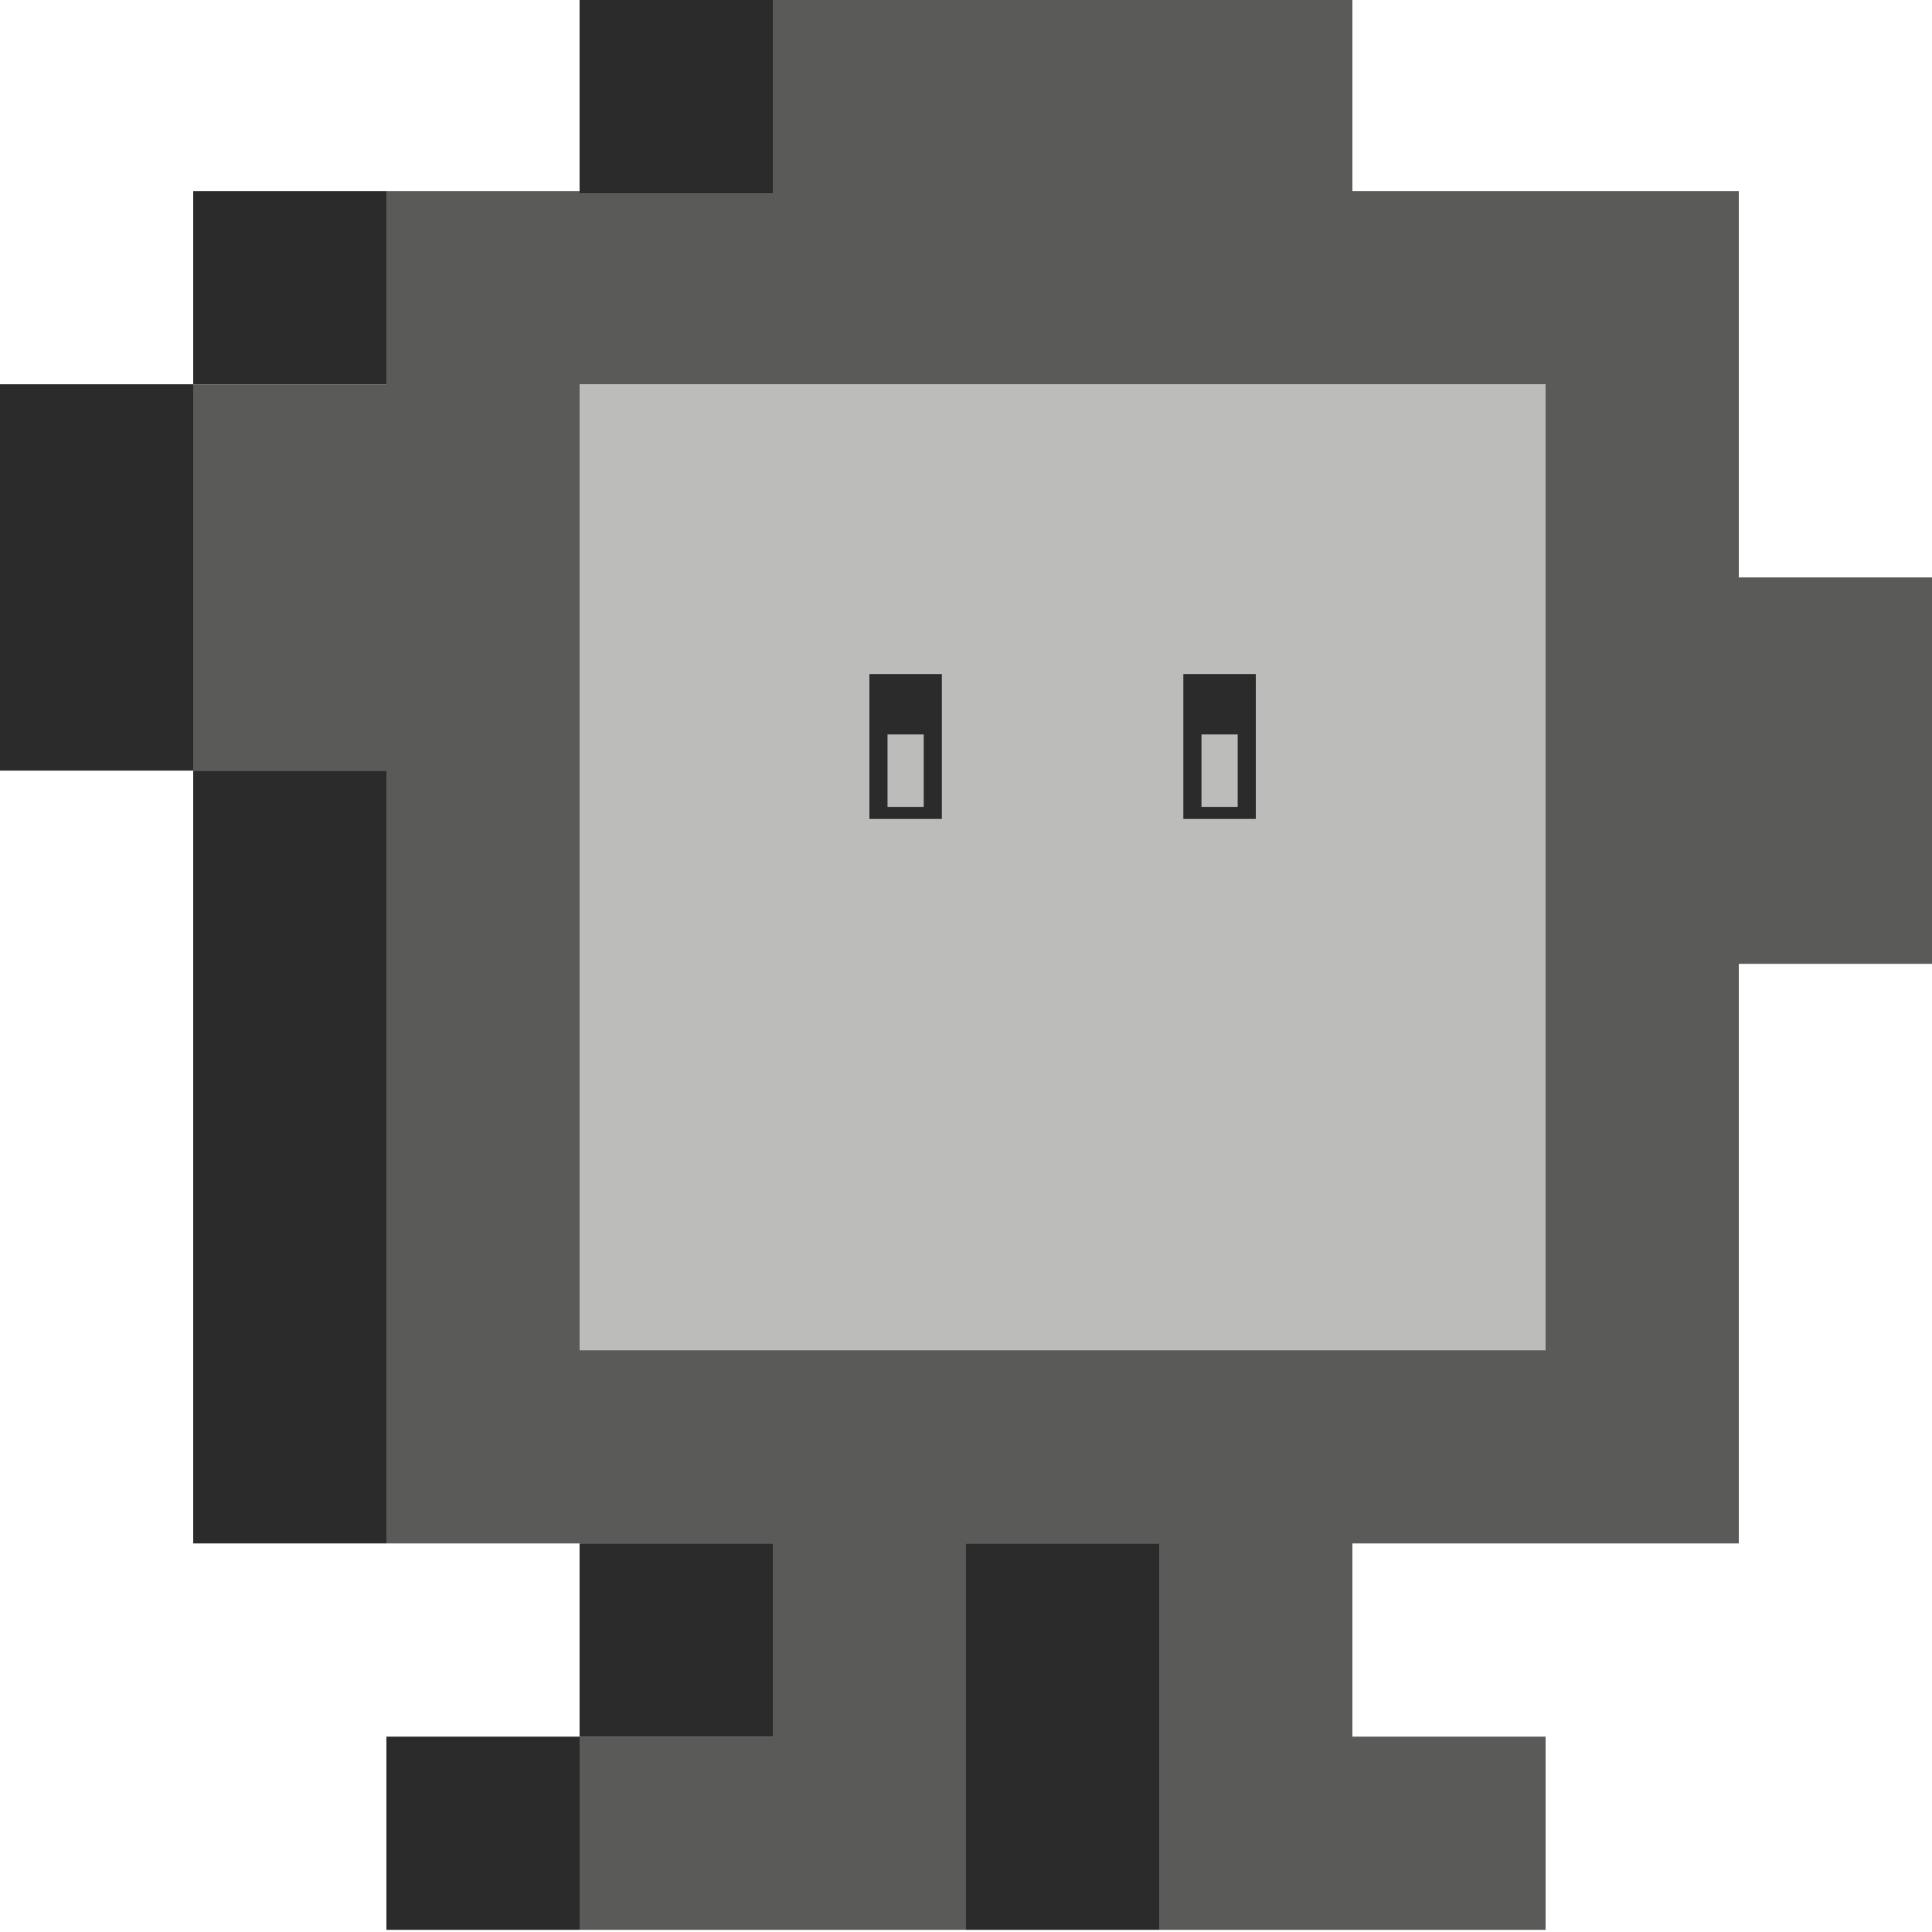 <?xml version="1.0" encoding="utf-8"?>
<!-- Generator: Adobe Illustrator 29.5.1, SVG Export Plug-In . SVG Version: 9.03 Build 0)  -->
<!DOCTYPE svg PUBLIC "-//W3C//DTD SVG 1.1//EN" "http://www.w3.org/Graphics/SVG/1.1/DTD/svg11.dtd">
<svg version="1.1" id="Laag_1" xmlns="http://www.w3.org/2000/svg" xmlns:xlink="http://www.w3.org/1999/xlink" x="0px" y="0px"
	 viewBox="0 0 500 500" style="enable-background:new 0 0 500 500;" xml:space="preserve">
<g>
	<rect x="150" y="99.44" style="fill:#BCBCBB;" width="250" height="250"/>
	<rect x="306.25" y="174.44" style="fill:#2B2B2B;" width="18.75" height="37.5"/>
	<rect x="225" y="174.44" style="fill:#2B2B2B;" width="18.75" height="37.5"/>
	<rect x="310.94" y="190.07" style="fill:#BCBCBB;" width="9.37" height="18.75"/>
	<rect x="229.69" y="190.07" style="fill:#BCBCBB;" width="9.37" height="18.75"/>
</g>
<path style="fill:#5A5A58;" d="M450,149.44v-50v-50h-50h-50V0h-50h-50h-50v49.44h-50h-50v50H50v50v50h50v50v50v50v50h50h50v50h-50v50h50h50
	v-50v-50h50v50v50h50h50v-50h-50v-50h50h50v-50v-50v-50h50v-50v-50H450z M400,299.44v50h-50h-50h-50h-50h-50v-50v-50v-50v-50v-50h50
	h50h50h50h50v50v50v50V299.44z"/>
<g>
	<rect x="50" y="49.44" style="fill:#2B2B2B;" width="50" height="50"/>
	<polygon style="fill:#2B2B2B;" points="250,399.44 250,449.44 250,499.44 300,499.44 300,449.44 300,399.44 	"/>
	<rect x="150" y="399.44" style="fill:#2B2B2B;" width="50" height="50"/>
	<rect x="100" y="449.44" style="fill:#2B2B2B;" width="50" height="50"/>
	<polygon style="fill:#2B2B2B;" points="50,99.44 0,99.44 0,149.44 0,199.44 50,199.44 50,149.44 	"/>
	<polygon style="fill:#2B2B2B;" points="50,299.44 50,349.44 50,399.44 100,399.44 100,349.44 100,299.44 100,249.44 100,199.44 50,199.44 
		50,249.44 	"/>
	<rect x="150" style="fill:#2B2B2B;" width="50" height="50"/>
</g>
</svg>
